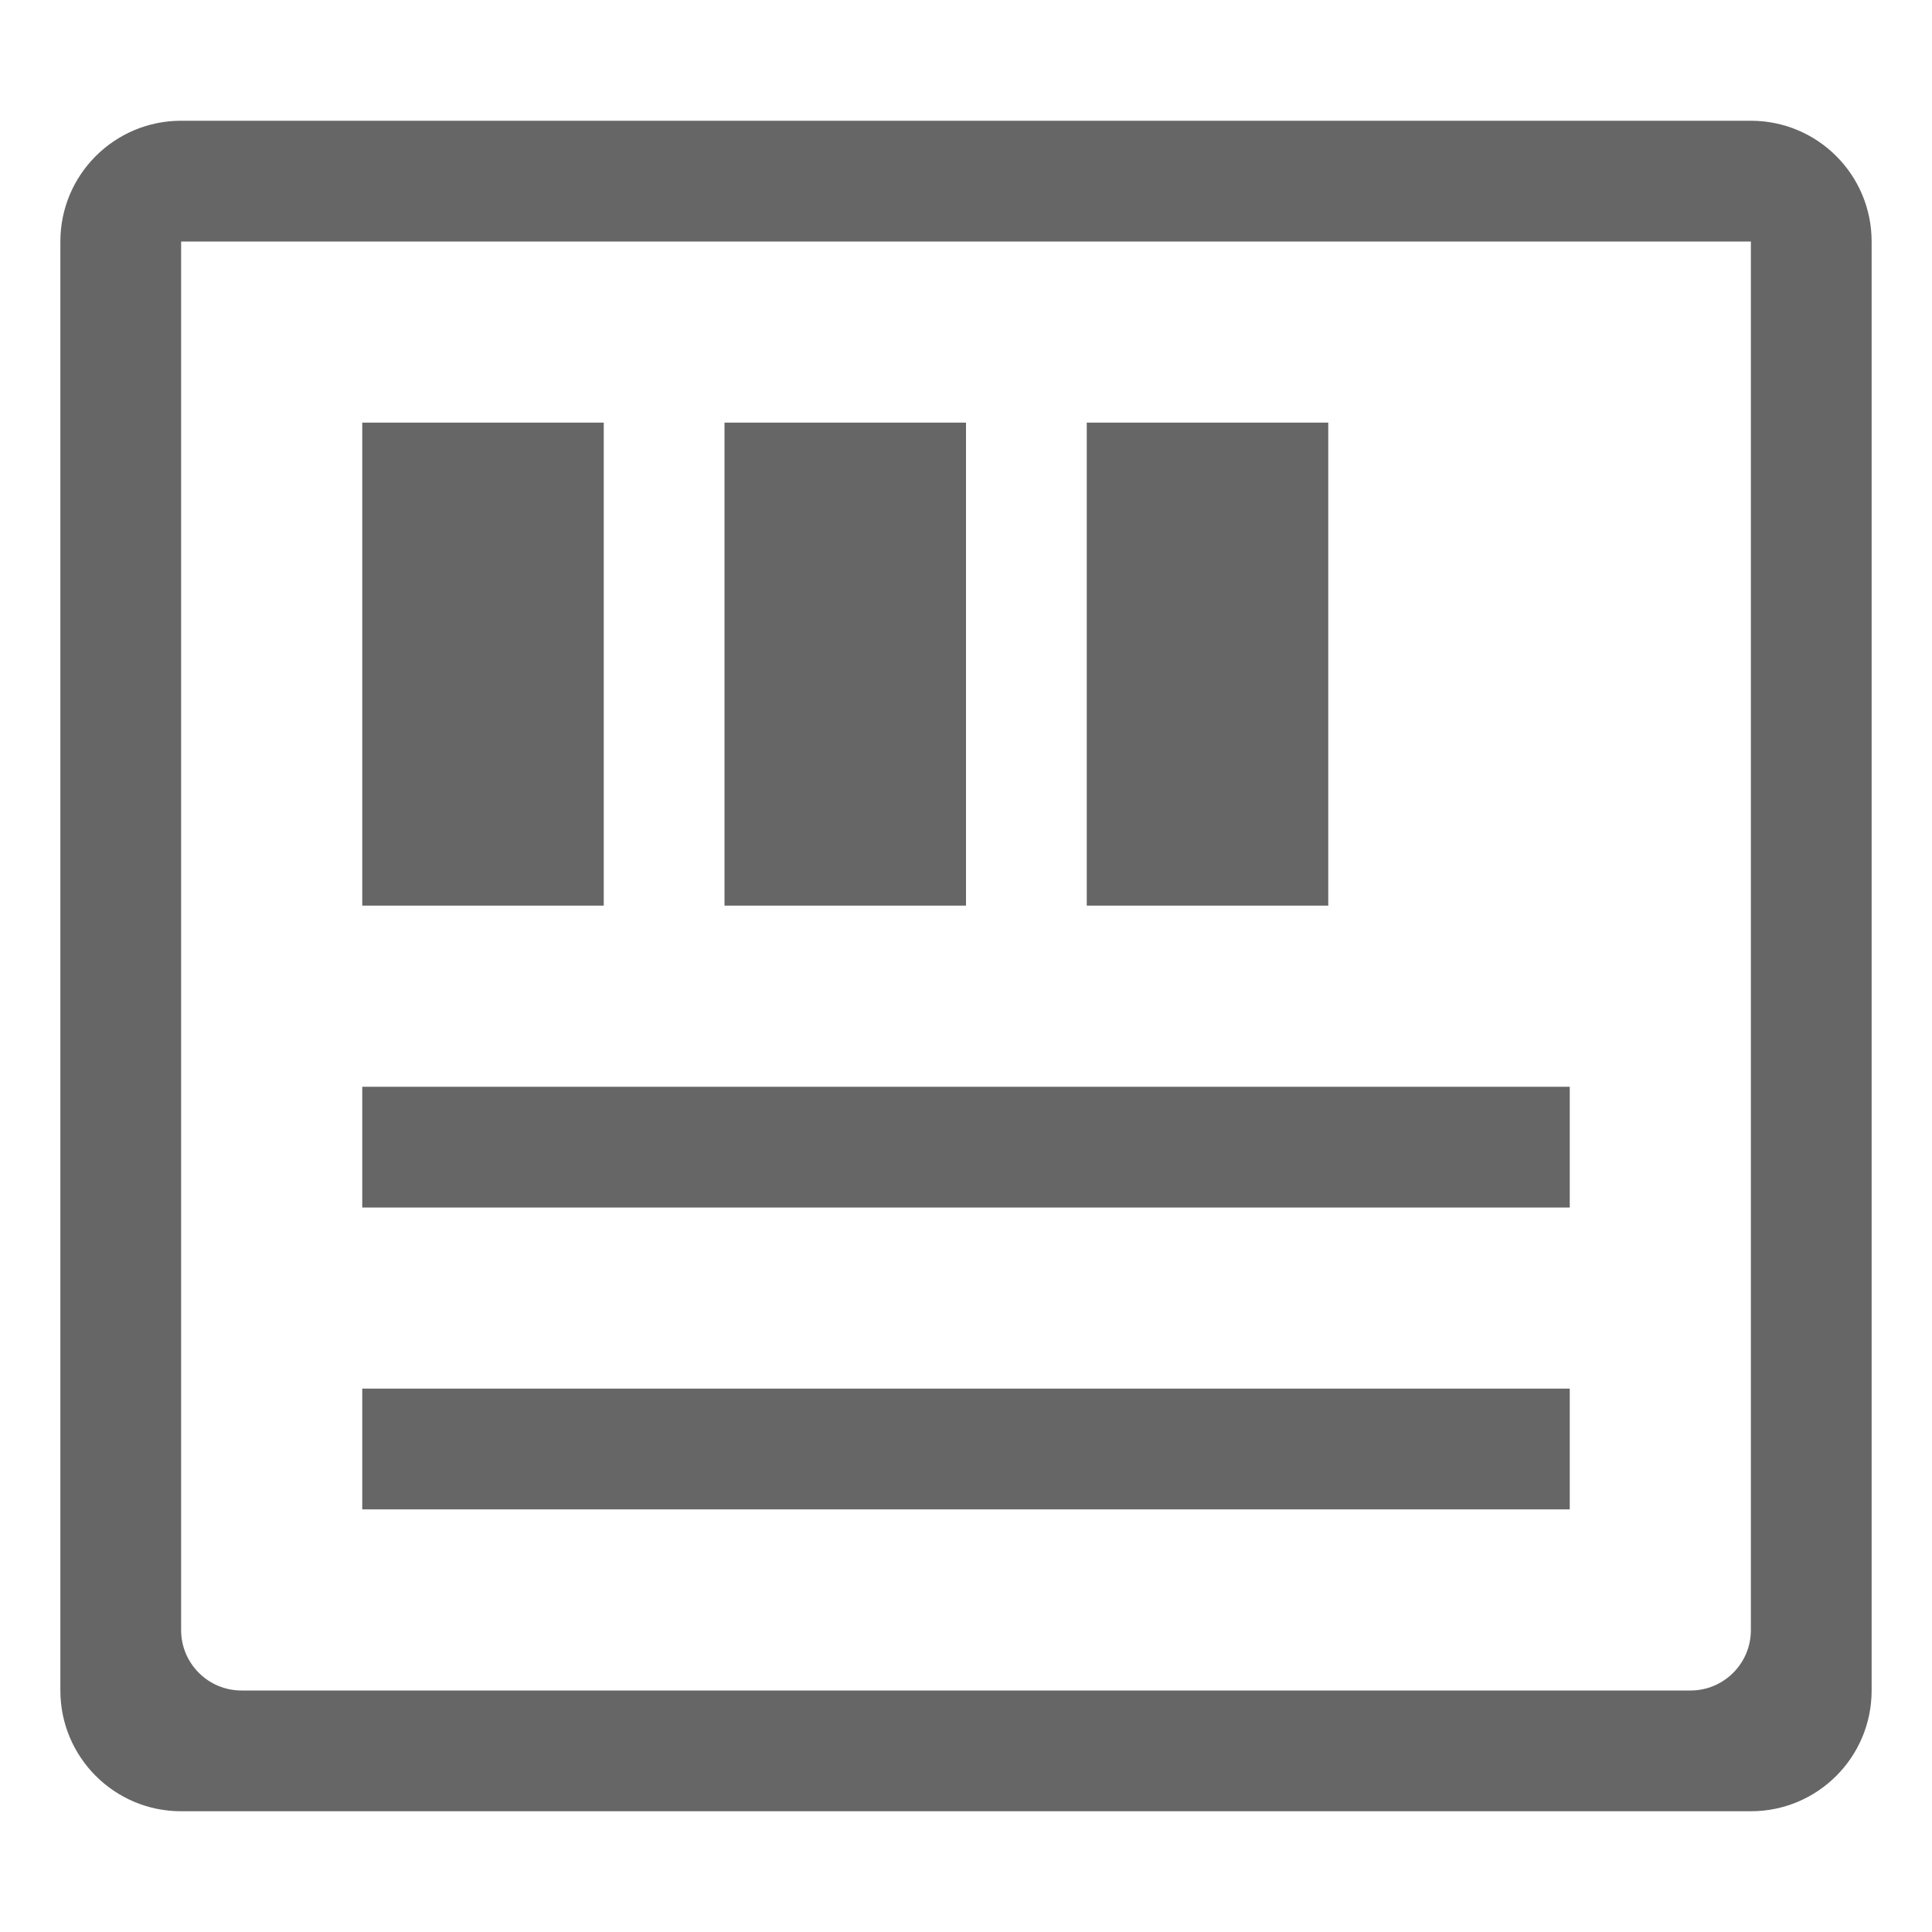 <svg width="32" height="32" viewBox="0 0 32 32" fill="none" xmlns="http://www.w3.org/2000/svg">
<path fill-rule="evenodd" clip-rule="evenodd" d="M29 2C30.105 2 31 2.895 31 4V28C31 29.105 30.105 30 29 30H3C1.895 30 1 29.105 1 28V4C1 2.895 1.895 2 3 2H29ZM29 4H3V27C3 27.552 3.448 28 4 28H28C28.552 28 29 27.552 29 27V4ZM26 23V25H6V23H26ZM26 18V20H6V18H26ZM22 7V15H18V7H22ZM16 7V15H12V7H16ZM10 7V15H6V7H10Z" fill="black" fill-opacity="0.6"/>
</svg>
